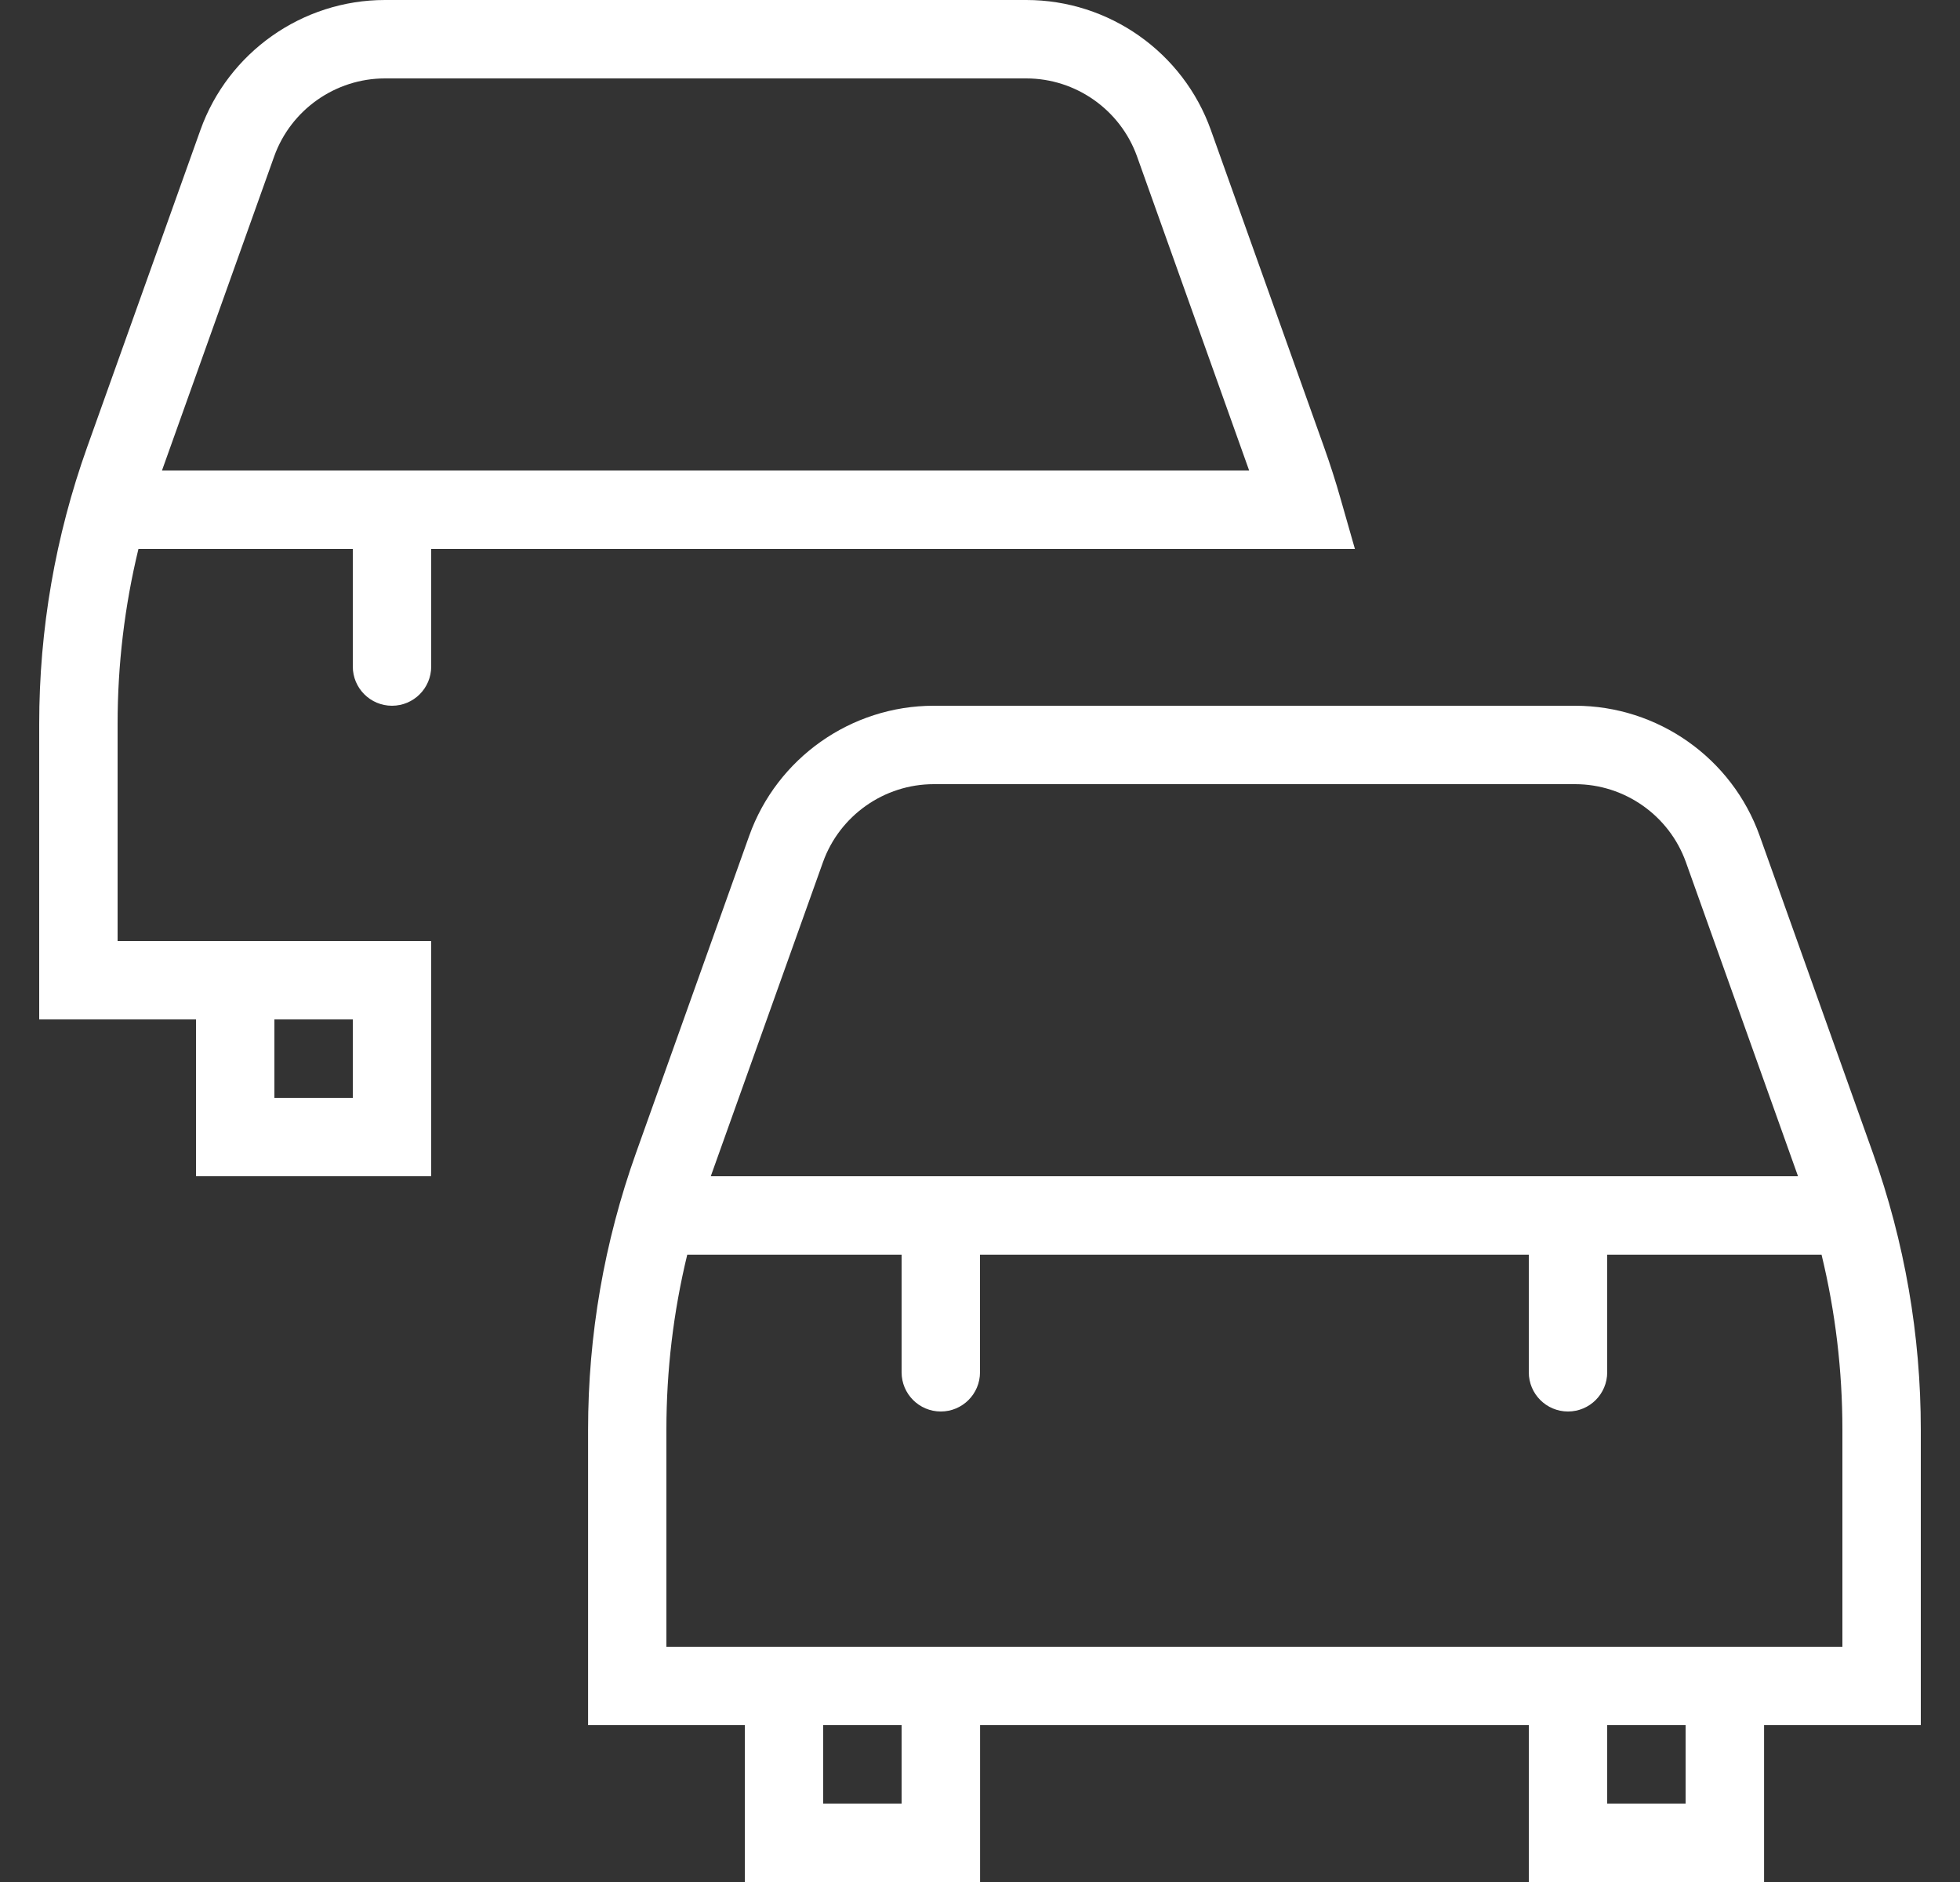 <svg width="25" height="24" viewBox="0 0 25 24" fill="none" xmlns="http://www.w3.org/2000/svg">
<rect x="0" y="0" width="25" height="24" fill="#333333" stroke="none"/>
<g clip-path="url(#clip0_443_14789)">
<path d="M5 9C5.276 9 5.5 8.776 5.5 8.5V7H17.282L17.1 6.363C17.037 6.14 16.966 5.92 16.888 5.701L15.445 1.659C15.091 0.666 14.145 0 13.091 0H4.91C3.856 0 2.91 0.667 2.556 1.659L1.112 5.701C0.706 6.838 0.5 8.026 0.5 9.232V13H2.5V15H5.5V12H1.5V9.232C1.5 8.477 1.589 7.73 1.766 7H4.5V8.5C4.5 8.776 4.724 9 5 9ZM4.5 13V14H3.5V13H4.5ZM3.497 1.995C3.71 1.4 4.278 1 4.91 1H13.09C13.722 1 14.29 1.4 14.503 1.995L15.933 6H2.066L3.497 1.995ZM24.5 18.232C24.5 17.026 24.294 15.838 23.888 14.701L22.445 10.659C22.091 9.666 21.145 9 20.091 9H11.91C10.856 9 9.91 9.667 9.556 10.659L8.113 14.701C7.707 15.838 7.501 17.026 7.501 18.232V22H9.501V24H12.501V22H19.501V24H22.501V22H24.501L24.5 18.232ZM10.497 10.995C10.71 10.4 11.278 10 11.91 10H20.091C20.723 10 21.291 10.4 21.504 10.995L22.934 15H9.066L10.497 10.995ZM11.5 23H10.5V22H11.5V23ZM21.5 23H20.5V22H21.5V23ZM23.5 21H8.5V18.232C8.5 17.477 8.589 16.73 8.766 16H11.5V17.5C11.5 17.776 11.724 18 12 18C12.276 18 12.5 17.776 12.5 17.5V16H19.5V17.5C19.5 17.776 19.724 18 20 18C20.276 18 20.5 17.776 20.5 17.5V16H23.234C23.411 16.73 23.5 17.477 23.5 18.232V21Z" fill="white"/>
</g>
<defs>
<clipPath id="clip0_443_14789">
<rect width="24" height="24" fill="white" transform="translate(0.5)"/>
</clipPath>
</defs>
</svg>
